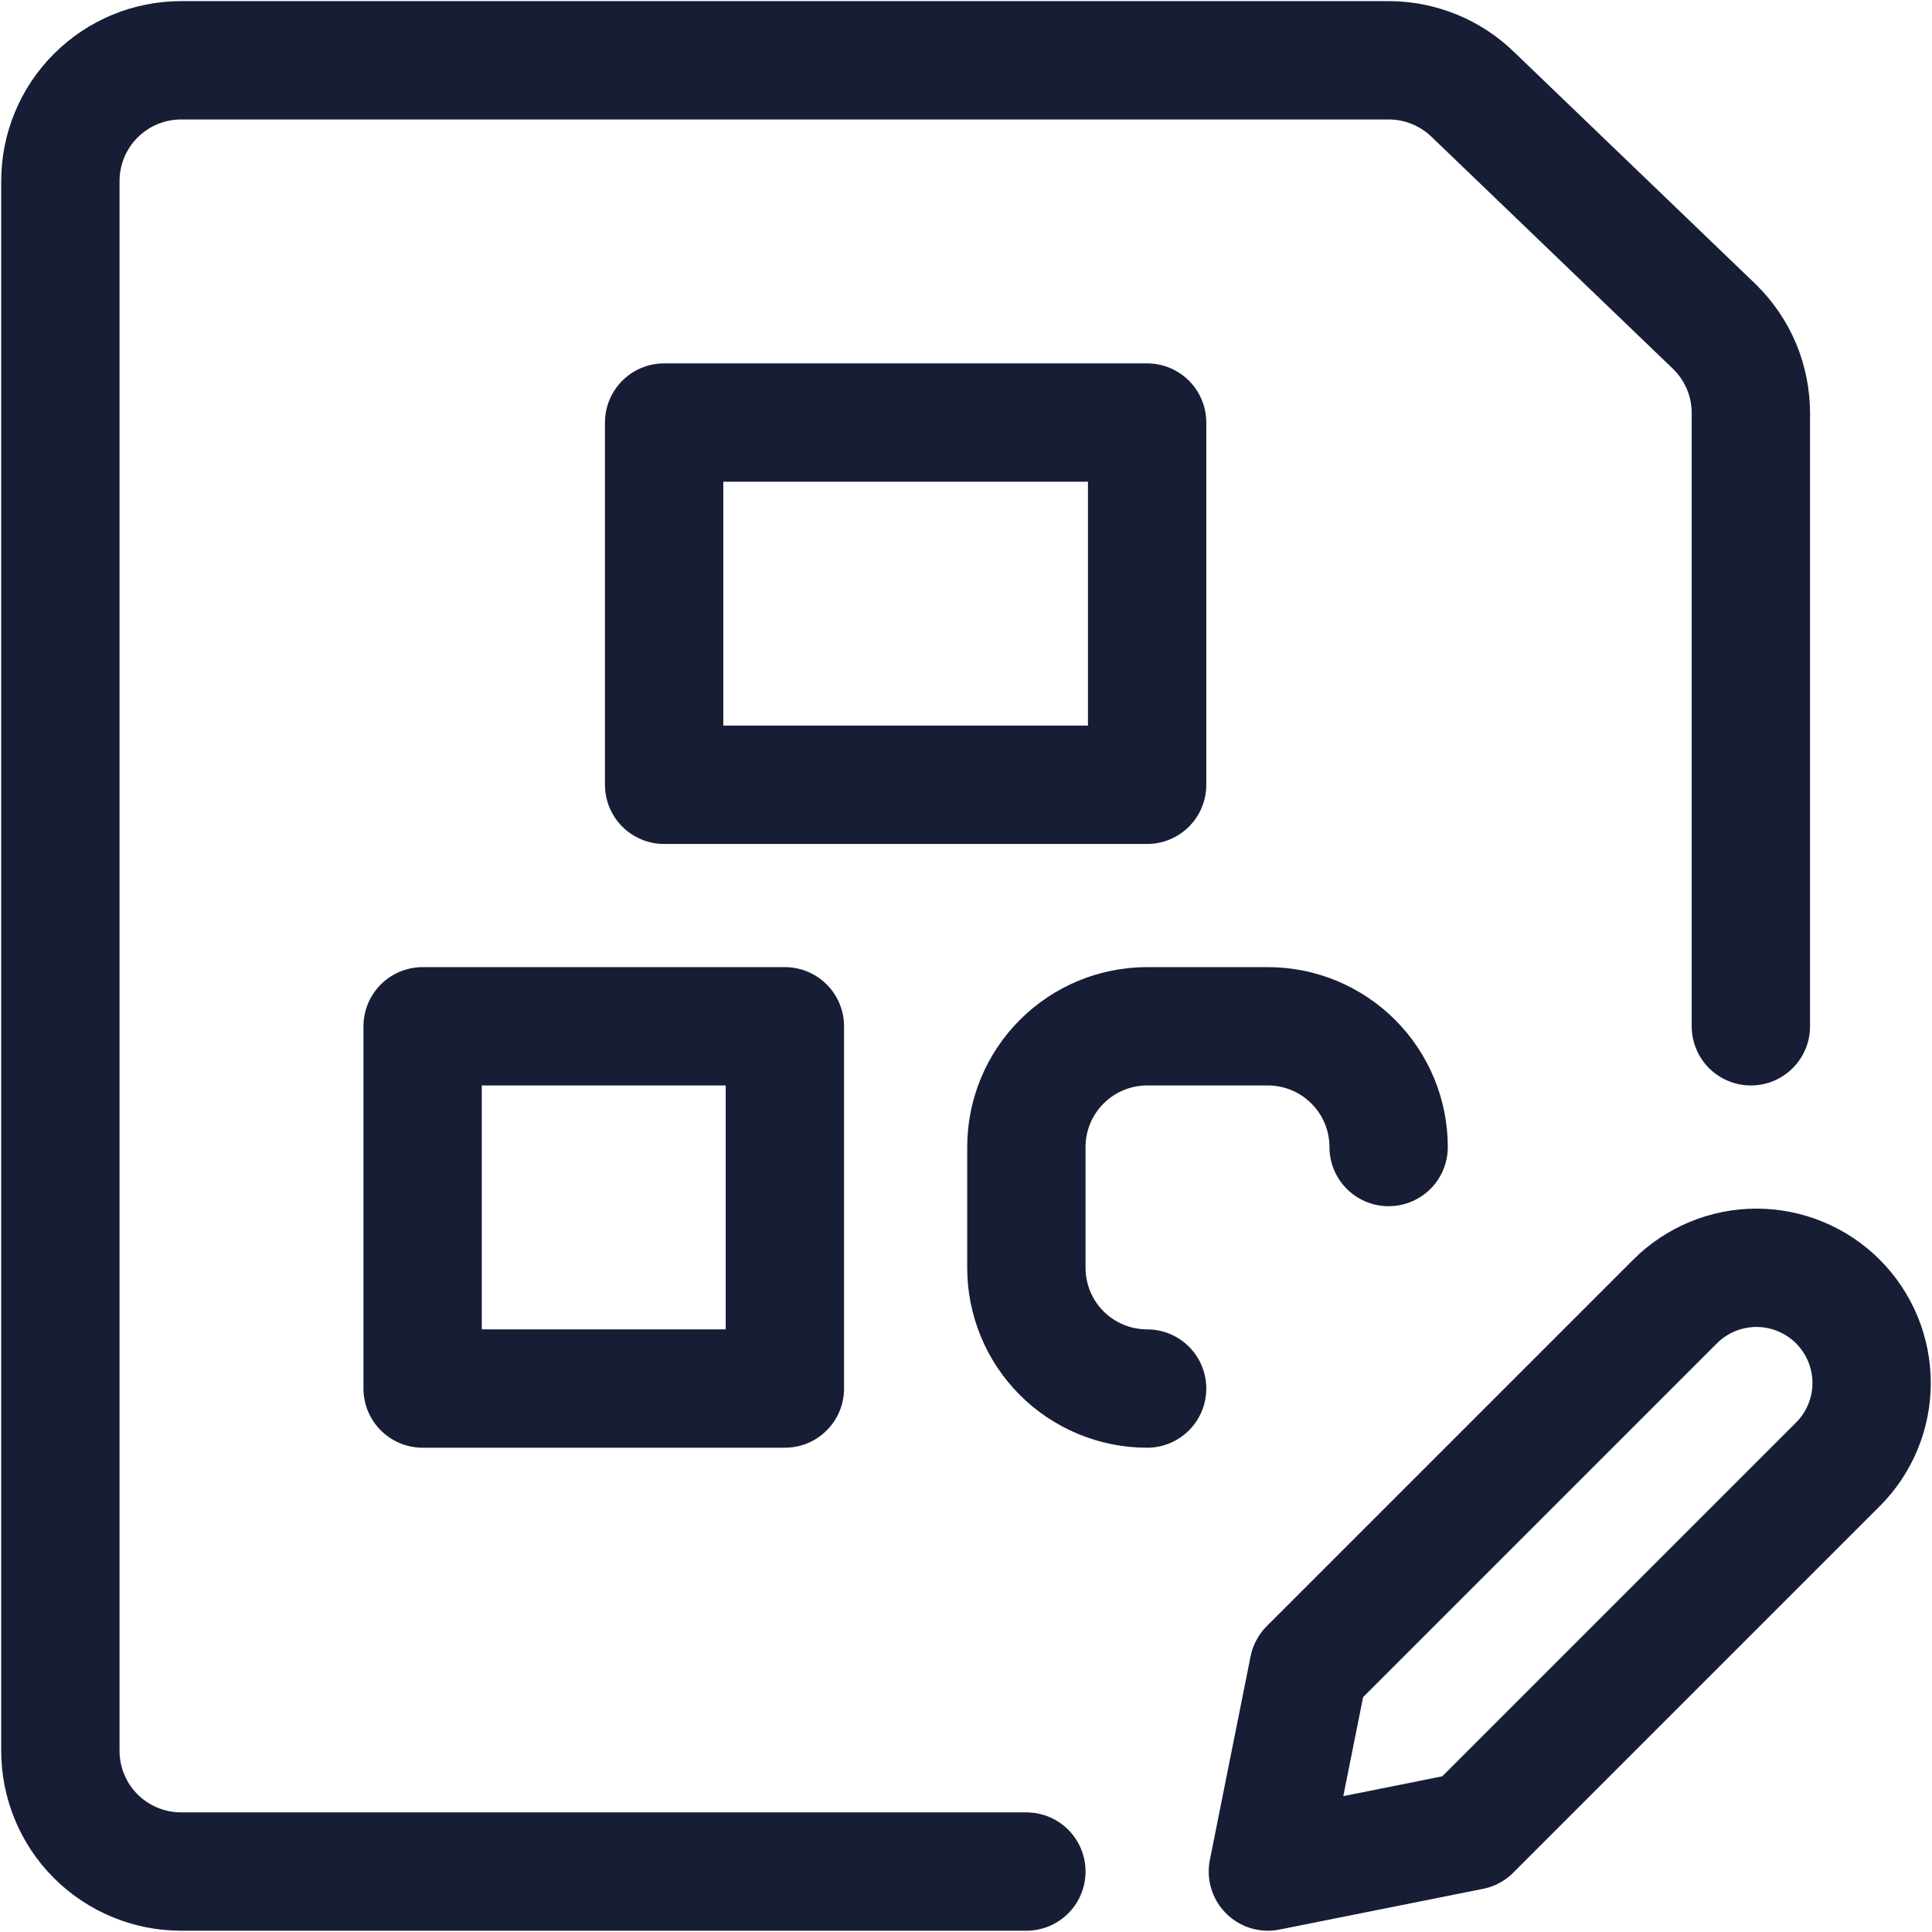 <svg width="24" height="24" viewBox="0 0 24 24" fill="none" xmlns="http://www.w3.org/2000/svg"><path d="M5.25 12.749H9.75V17.249H5.25V12.749Z" stroke="#181D36" stroke-width="1.47" stroke-linecap="round" stroke-linejoin="round"></path> <path d="M8.25 5.249H14.25V9.749H8.25V5.249Z" stroke="#181D36" stroke-width="1.47" stroke-linecap="round" stroke-linejoin="round"></path> <path d="M14.25 17.249C13.852 17.249 13.471 17.091 13.189 16.81C12.908 16.529 12.75 16.147 12.75 15.749V14.249C12.75 13.851 12.908
                        13.47 13.189 13.189C13.471 12.907 13.852 12.749 14.25 12.749H15.75C16.148 12.749 16.529 12.907 16.811 13.189C17.092 13.47 17.25
                        13.851 17.25 14.249" stroke="#181D36" stroke-width="1.47" stroke-linecap="round" stroke-linejoin="round"></path> <path d="M18.279 22.743L15.75 23.249L16.256 20.72L20.808 16.168C20.941 16.035 21.099 15.93 21.272 15.858C21.446 15.786 21.632 15.749
                        21.82 15.749C22.007 15.749 22.193 15.786 22.367 15.858C22.541 15.93 22.698 16.035 22.831 16.168C22.964 16.301 23.069 16.459 23.141
                        16.632C23.213 16.806 23.25 16.992 23.25 17.18C23.25 17.368 23.213 17.554 23.141 17.727C23.069 17.901 22.964 18.058 22.831
                        18.191L18.279 22.743Z" stroke="#181D36" stroke-width="1.47" stroke-linecap="round" stroke-linejoin="round"></path> <path d="M12.75 23.249H2.25C1.852 23.249 1.471 23.091 1.189 22.81C0.908 22.529 0.75 22.147 0.75 21.749V2.249C0.75 1.851
                        0.908 1.47 1.189 1.189C1.471 0.907 1.852 0.749 2.25 0.749H17.25C17.642 0.749 18.018 0.902 18.298 1.175L21.298
                        4.058C21.441 4.198 21.555 4.365 21.633 4.55C21.71 4.734 21.75 4.932 21.75 5.132V12.749" stroke="#181D36" stroke-width="1.47" stroke-linecap="round" stroke-linejoin="round"></path></svg>